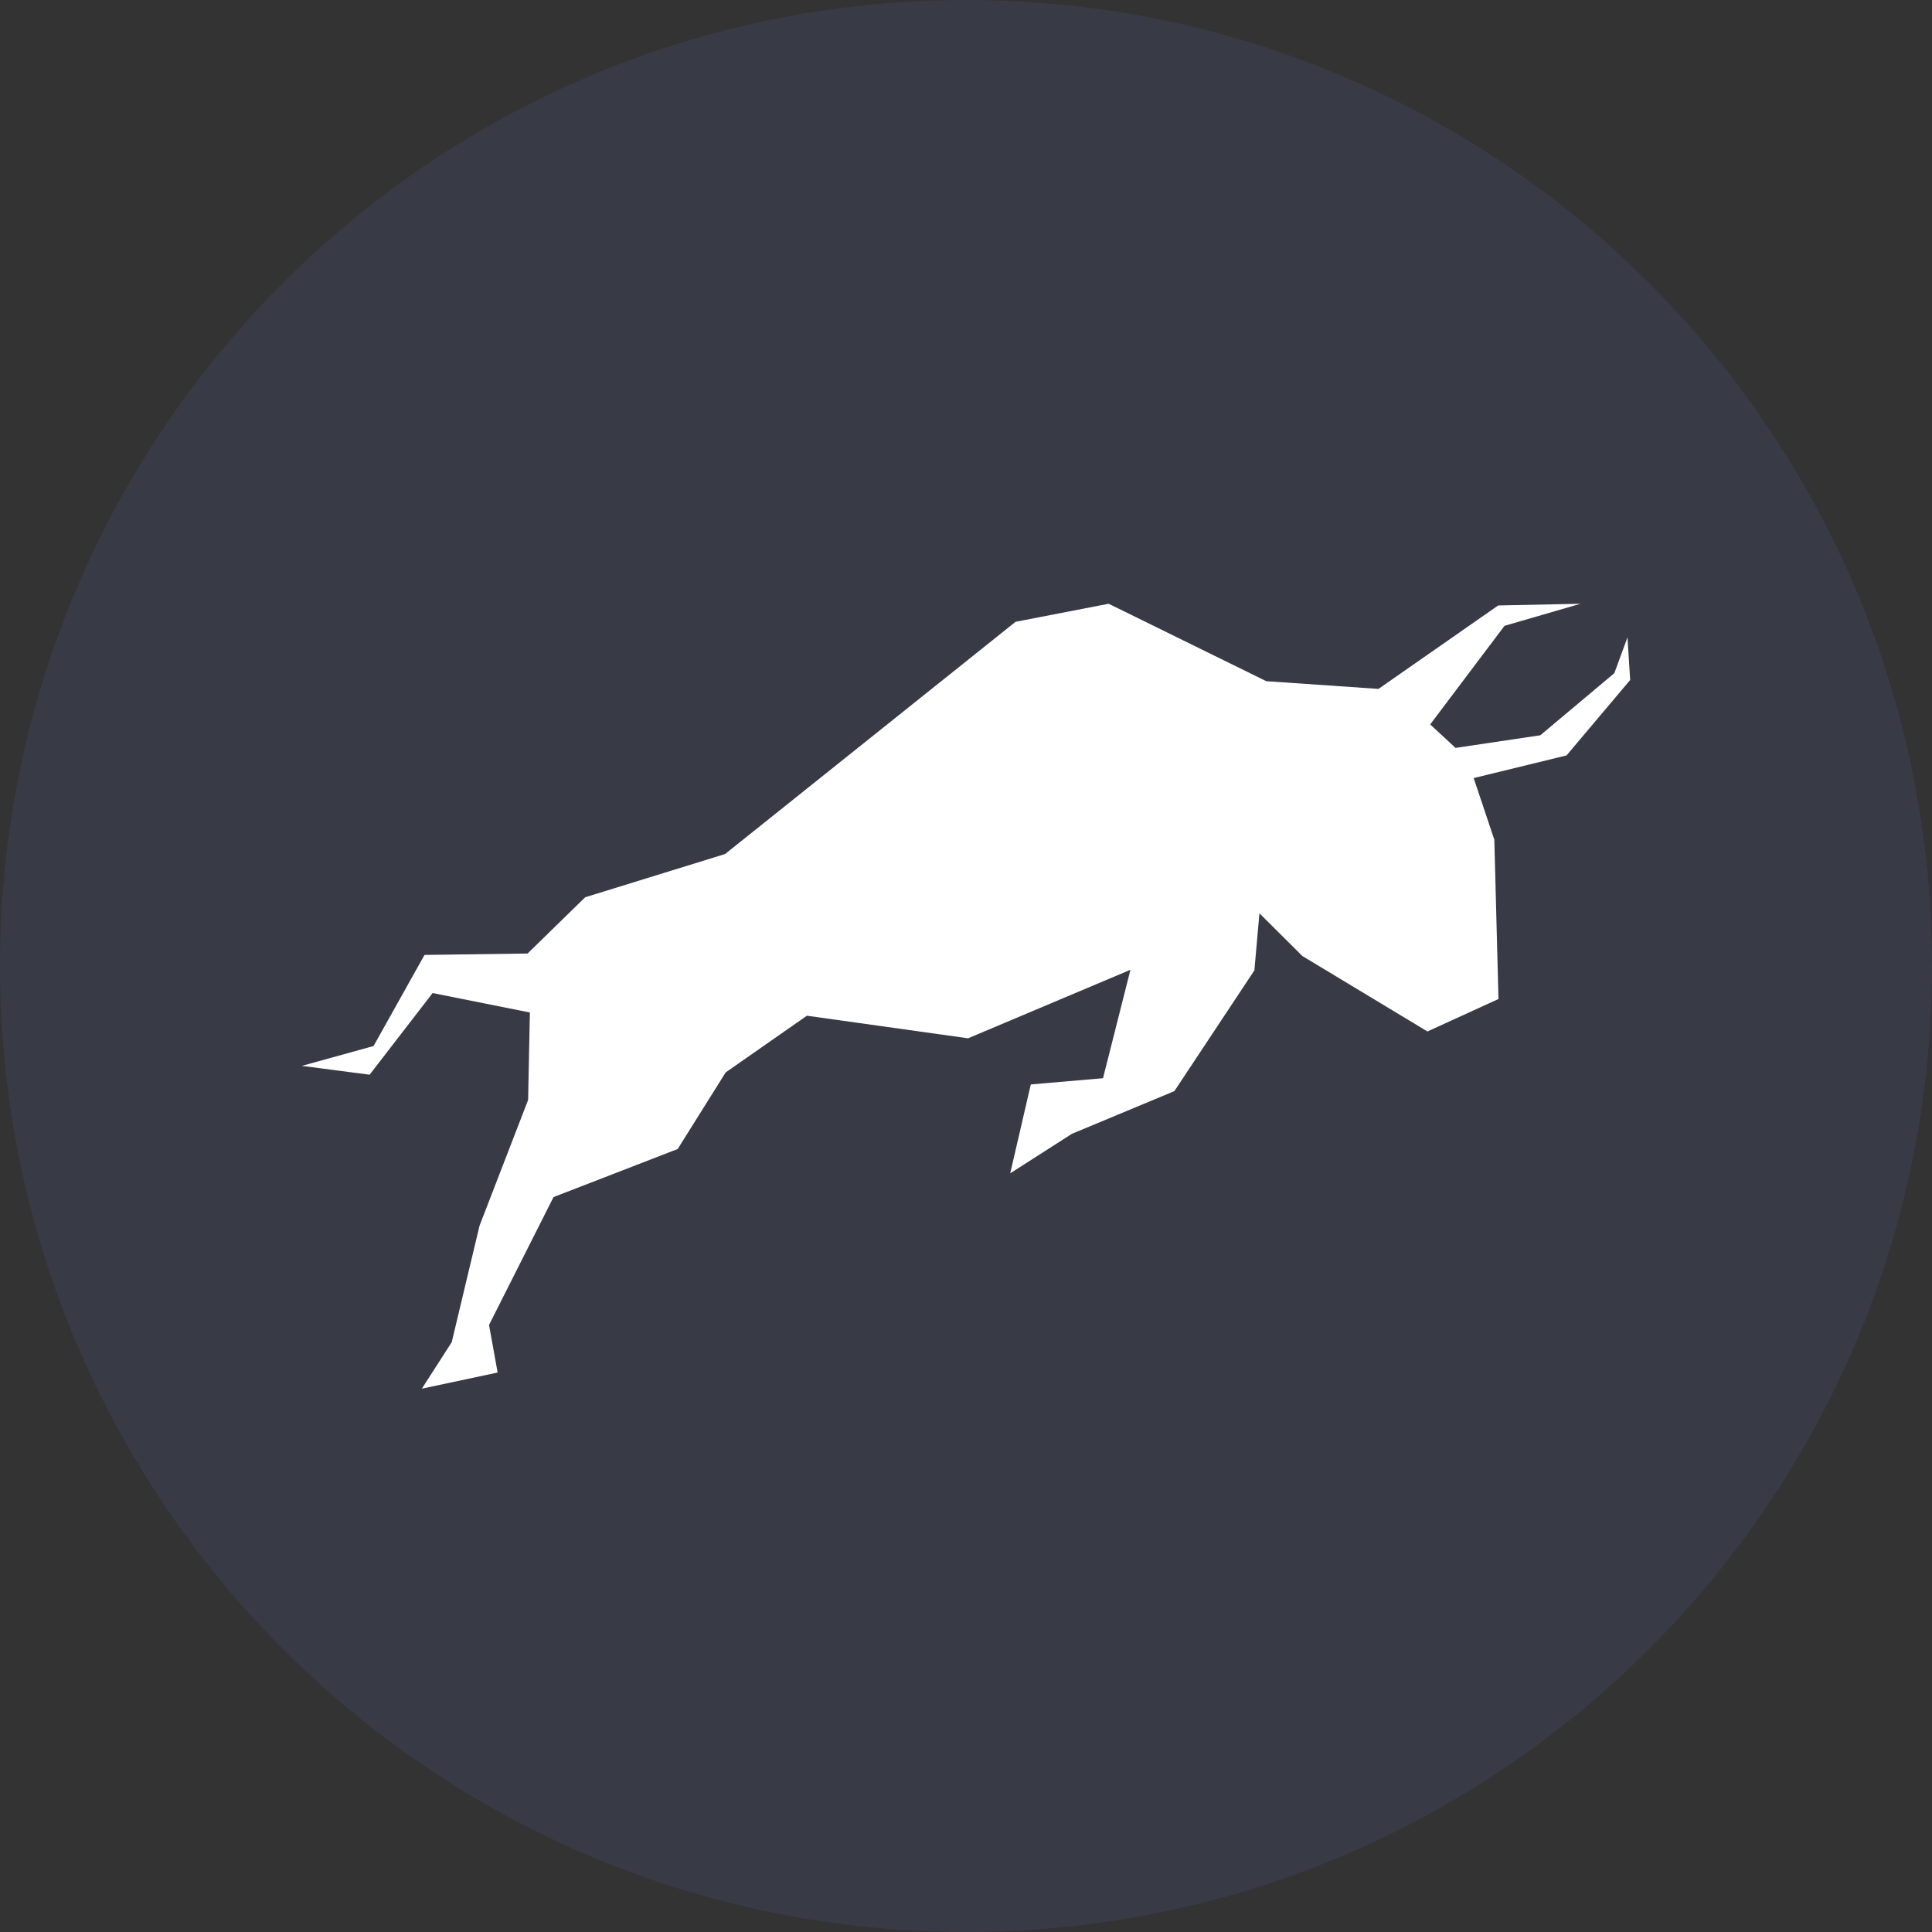 <svg width="26" height="26" viewBox="0 0 26 26" fill="none" xmlns="http://www.w3.org/2000/svg">
<rect x="0" y="0" width="26" height="26" fill="#333333" stroke="none"/>
<path opacity="0.2" d="M13 26C20.18 26 26 20.18 26 13C26 5.82 20.18 0 13 0C5.82 0 0 5.82 0 13C0 20.18 5.82 26 13 26Z" fill="#4B5892"/>
<path fill-rule="evenodd" clip-rule="evenodd" d="M21.938 9.151L21.902 8.577L21.725 9.059L20.729 9.895L19.588 10.065L19.247 9.749L20.247 8.422L21.27 8.125L20.162 8.148L18.551 9.271L17.041 9.167L14.92 8.125L13.667 8.368L9.758 11.493L7.875 12.075L7.1 12.832L5.713 12.851L5.027 14.077L4.062 14.344L4.974 14.463L5.822 13.364L7.131 13.626L7.107 14.803L6.453 16.496L6.079 18.063L5.677 18.688L6.697 18.471L6.581 17.831L7.449 16.11L9.12 15.463L9.766 14.432L10.859 13.669L13.028 13.973L15.213 13.051L14.844 14.51L13.872 14.594L13.595 15.79L14.426 15.258L15.804 14.684L16.881 13.059L16.949 12.291L17.527 12.866L19.21 13.881L20.166 13.444L20.11 11.3L19.832 10.471L21.082 10.166L21.938 9.151Z" fill="white"/>
</svg>
